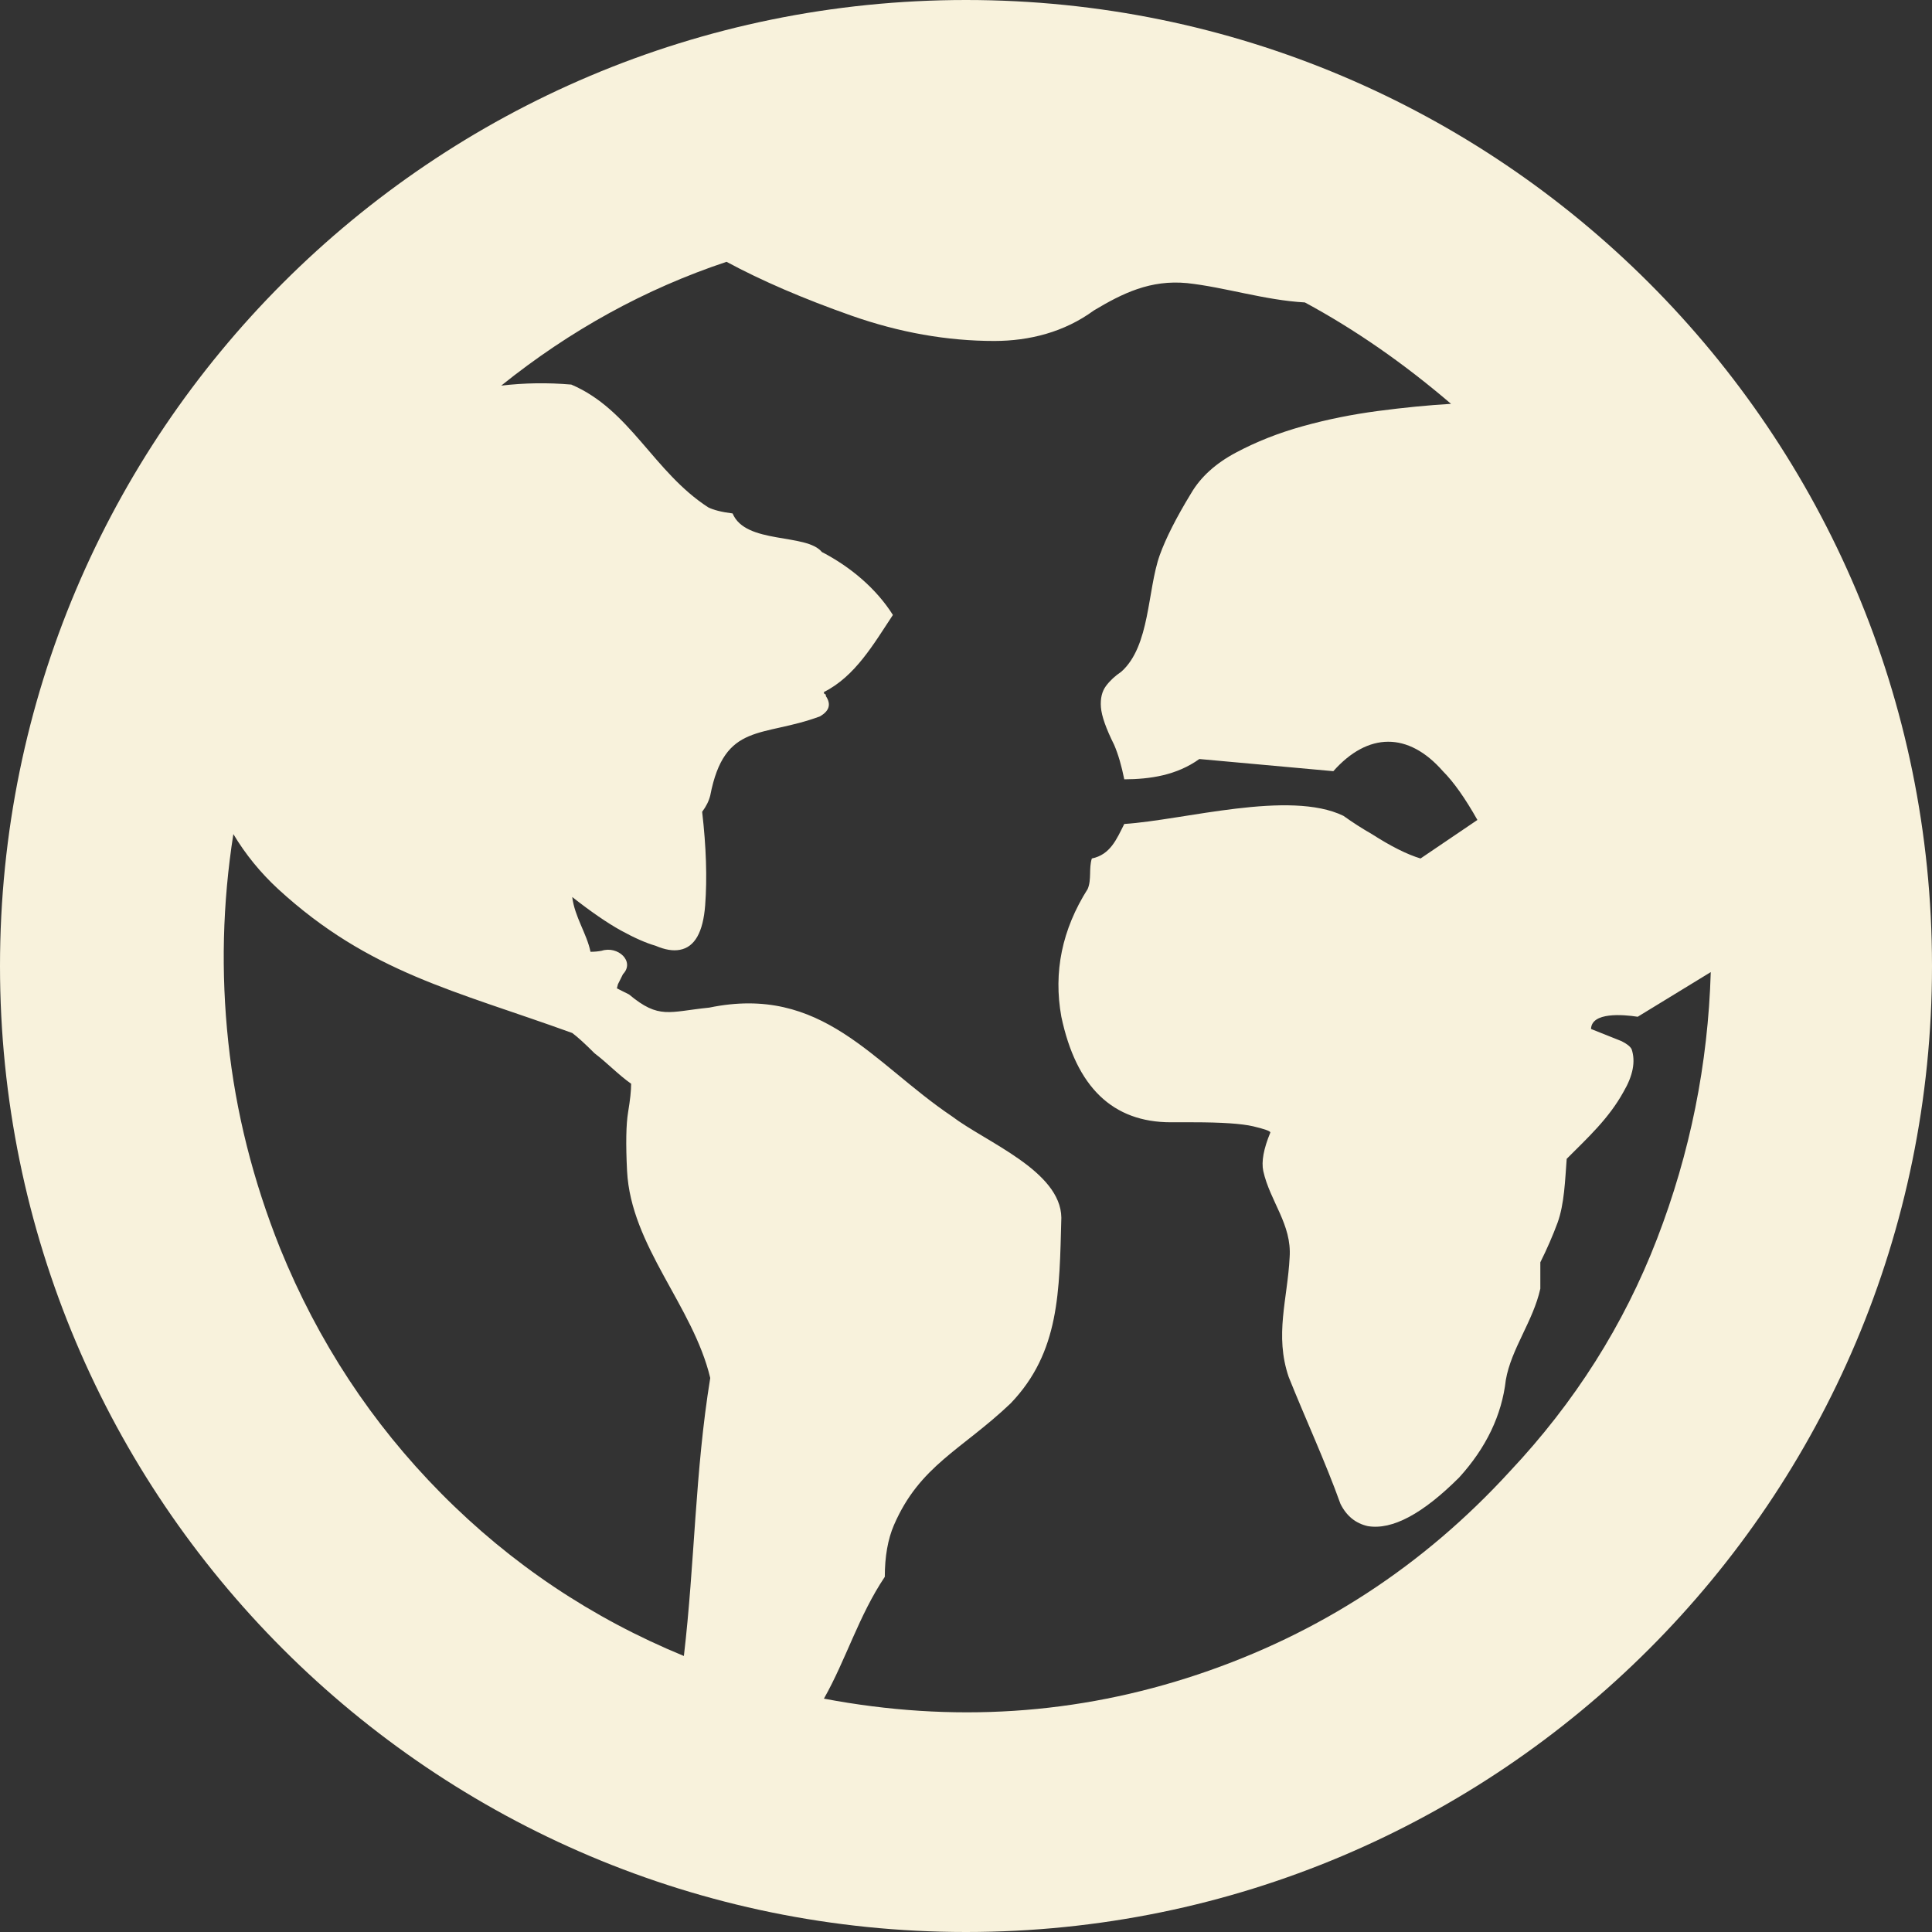 <svg width="32" height="32" viewBox="0 0 37 37" fill="none" xmlns="http://www.w3.org/2000/svg">
<rect x="0" y="0" width="37" height="37" fill="#333333" stroke="none"/>
<path d="M18.5 0C8.283 0 0 8.283 0 18.5C0 28.717 8.283 37 18.5 37C28.717 37 37 28.717 37 18.5C37 8.283 28.717 0 18.5 0ZM13.914 5.014C14.587 5.377 15.384 5.72 16.303 6.044C17.223 6.368 18.137 6.53 19.044 6.53C19.713 6.529 20.381 6.362 20.948 5.946C21.498 5.617 22.03 5.354 22.736 5.422C23.461 5.501 24.224 5.75 24.99 5.792C25.949 6.31 26.882 6.957 27.789 7.734C27.348 7.76 26.881 7.806 26.389 7.871C25.896 7.936 25.418 8.032 24.951 8.162C24.485 8.291 24.057 8.461 23.669 8.668C23.28 8.875 22.995 9.134 22.813 9.444C22.528 9.911 22.328 10.306 22.211 10.63C21.971 11.302 22.028 12.373 21.473 12.865C21.357 12.943 21.259 13.033 21.181 13.137C21.104 13.241 21.071 13.376 21.084 13.545C21.097 13.713 21.182 13.953 21.337 14.264C21.415 14.445 21.479 14.665 21.531 14.925C22.023 14.923 22.533 14.849 22.969 14.536L25.535 14.769C26.197 14.023 26.969 14.011 27.633 14.769C27.84 14.976 28.06 15.288 28.294 15.703L27.205 16.441C26.946 16.363 26.636 16.207 26.273 15.974C26.092 15.871 25.91 15.754 25.728 15.624C24.694 15.122 22.669 15.707 21.531 15.78C21.382 16.077 21.262 16.368 20.91 16.441C20.849 16.633 20.908 16.839 20.831 17.024C20.339 17.801 20.171 18.617 20.326 19.472C20.611 20.82 21.31 21.493 22.424 21.493H22.852C23.396 21.493 23.779 21.519 23.999 21.57C24.219 21.622 24.329 21.662 24.329 21.688C24.2 21.999 24.155 22.244 24.193 22.426C24.322 23.008 24.742 23.448 24.698 24.078C24.658 24.878 24.406 25.568 24.68 26.371C24.991 27.15 25.383 27.996 25.671 28.8C25.787 29.033 25.962 29.175 26.195 29.227C26.662 29.305 27.245 28.994 27.945 28.295C28.463 27.725 28.761 27.102 28.838 26.429C28.941 25.832 29.361 25.303 29.499 24.68V24.175C29.628 23.916 29.738 23.663 29.829 23.417C29.959 23.059 29.973 22.603 30.004 22.193C30.411 21.785 30.809 21.422 31.092 20.91C31.274 20.599 31.326 20.328 31.248 20.095C31.223 20.043 31.158 19.991 31.054 19.939L30.47 19.706C30.48 19.38 31.079 19.428 31.364 19.472L32.763 18.617C32.711 20.379 32.368 22.083 31.733 23.728C31.098 25.374 30.159 26.856 28.916 28.178C27.257 29.991 25.268 31.287 22.949 32.065C20.63 32.842 18.24 32.997 15.779 32.531C16.203 31.782 16.447 30.939 16.945 30.198C16.945 29.81 17.003 29.479 17.12 29.207C17.615 28.063 18.422 27.765 19.355 26.876C20.297 25.894 20.288 24.734 20.326 23.32C20.314 22.424 18.882 21.874 18.227 21.376C16.71 20.354 15.747 18.85 13.583 19.297C12.81 19.375 12.623 19.526 12.047 19.045L11.814 18.928L11.834 18.85L11.931 18.656C12.164 18.413 11.834 18.108 11.523 18.208C11.458 18.221 11.387 18.228 11.309 18.228C11.238 17.881 11.005 17.558 10.959 17.179C11.322 17.464 11.634 17.678 11.893 17.821C12.152 17.963 12.372 18.06 12.554 18.112C12.735 18.19 12.89 18.215 13.02 18.19C13.305 18.138 13.466 17.853 13.505 17.334C13.544 16.816 13.525 16.22 13.447 15.547C13.525 15.443 13.576 15.339 13.602 15.235C13.876 13.819 14.601 14.13 15.701 13.72C15.883 13.617 15.921 13.487 15.817 13.332C15.817 13.306 15.812 13.293 15.799 13.293C15.786 13.293 15.779 13.279 15.779 13.253C16.377 12.953 16.729 12.338 17.1 11.777C16.784 11.276 16.293 10.858 15.74 10.572C15.443 10.206 14.279 10.43 14.03 9.833C13.822 9.807 13.667 9.768 13.563 9.716C12.514 9.036 12.071 7.847 10.941 7.365C10.487 7.326 10.04 7.333 9.599 7.385C10.921 6.323 12.359 5.532 13.914 5.014ZM4.469 15.974C4.702 16.363 4.988 16.713 5.324 17.024C7.073 18.63 8.716 18.97 10.959 19.783C11.063 19.86 11.205 19.99 11.387 20.172C11.631 20.357 11.838 20.579 12.087 20.755C12.087 20.885 12.068 21.066 12.029 21.299C11.99 21.532 11.983 21.907 12.009 22.426C12.084 23.868 13.273 25.009 13.602 26.39C13.31 28.179 13.306 29.938 13.097 31.714C11.335 30.989 9.788 29.953 8.453 28.605C7.119 27.258 6.089 25.691 5.363 23.903C4.845 22.607 4.514 21.292 4.372 19.957C4.229 18.623 4.262 17.296 4.469 15.974Z" fill="#F8F2DC"/>
</svg>
